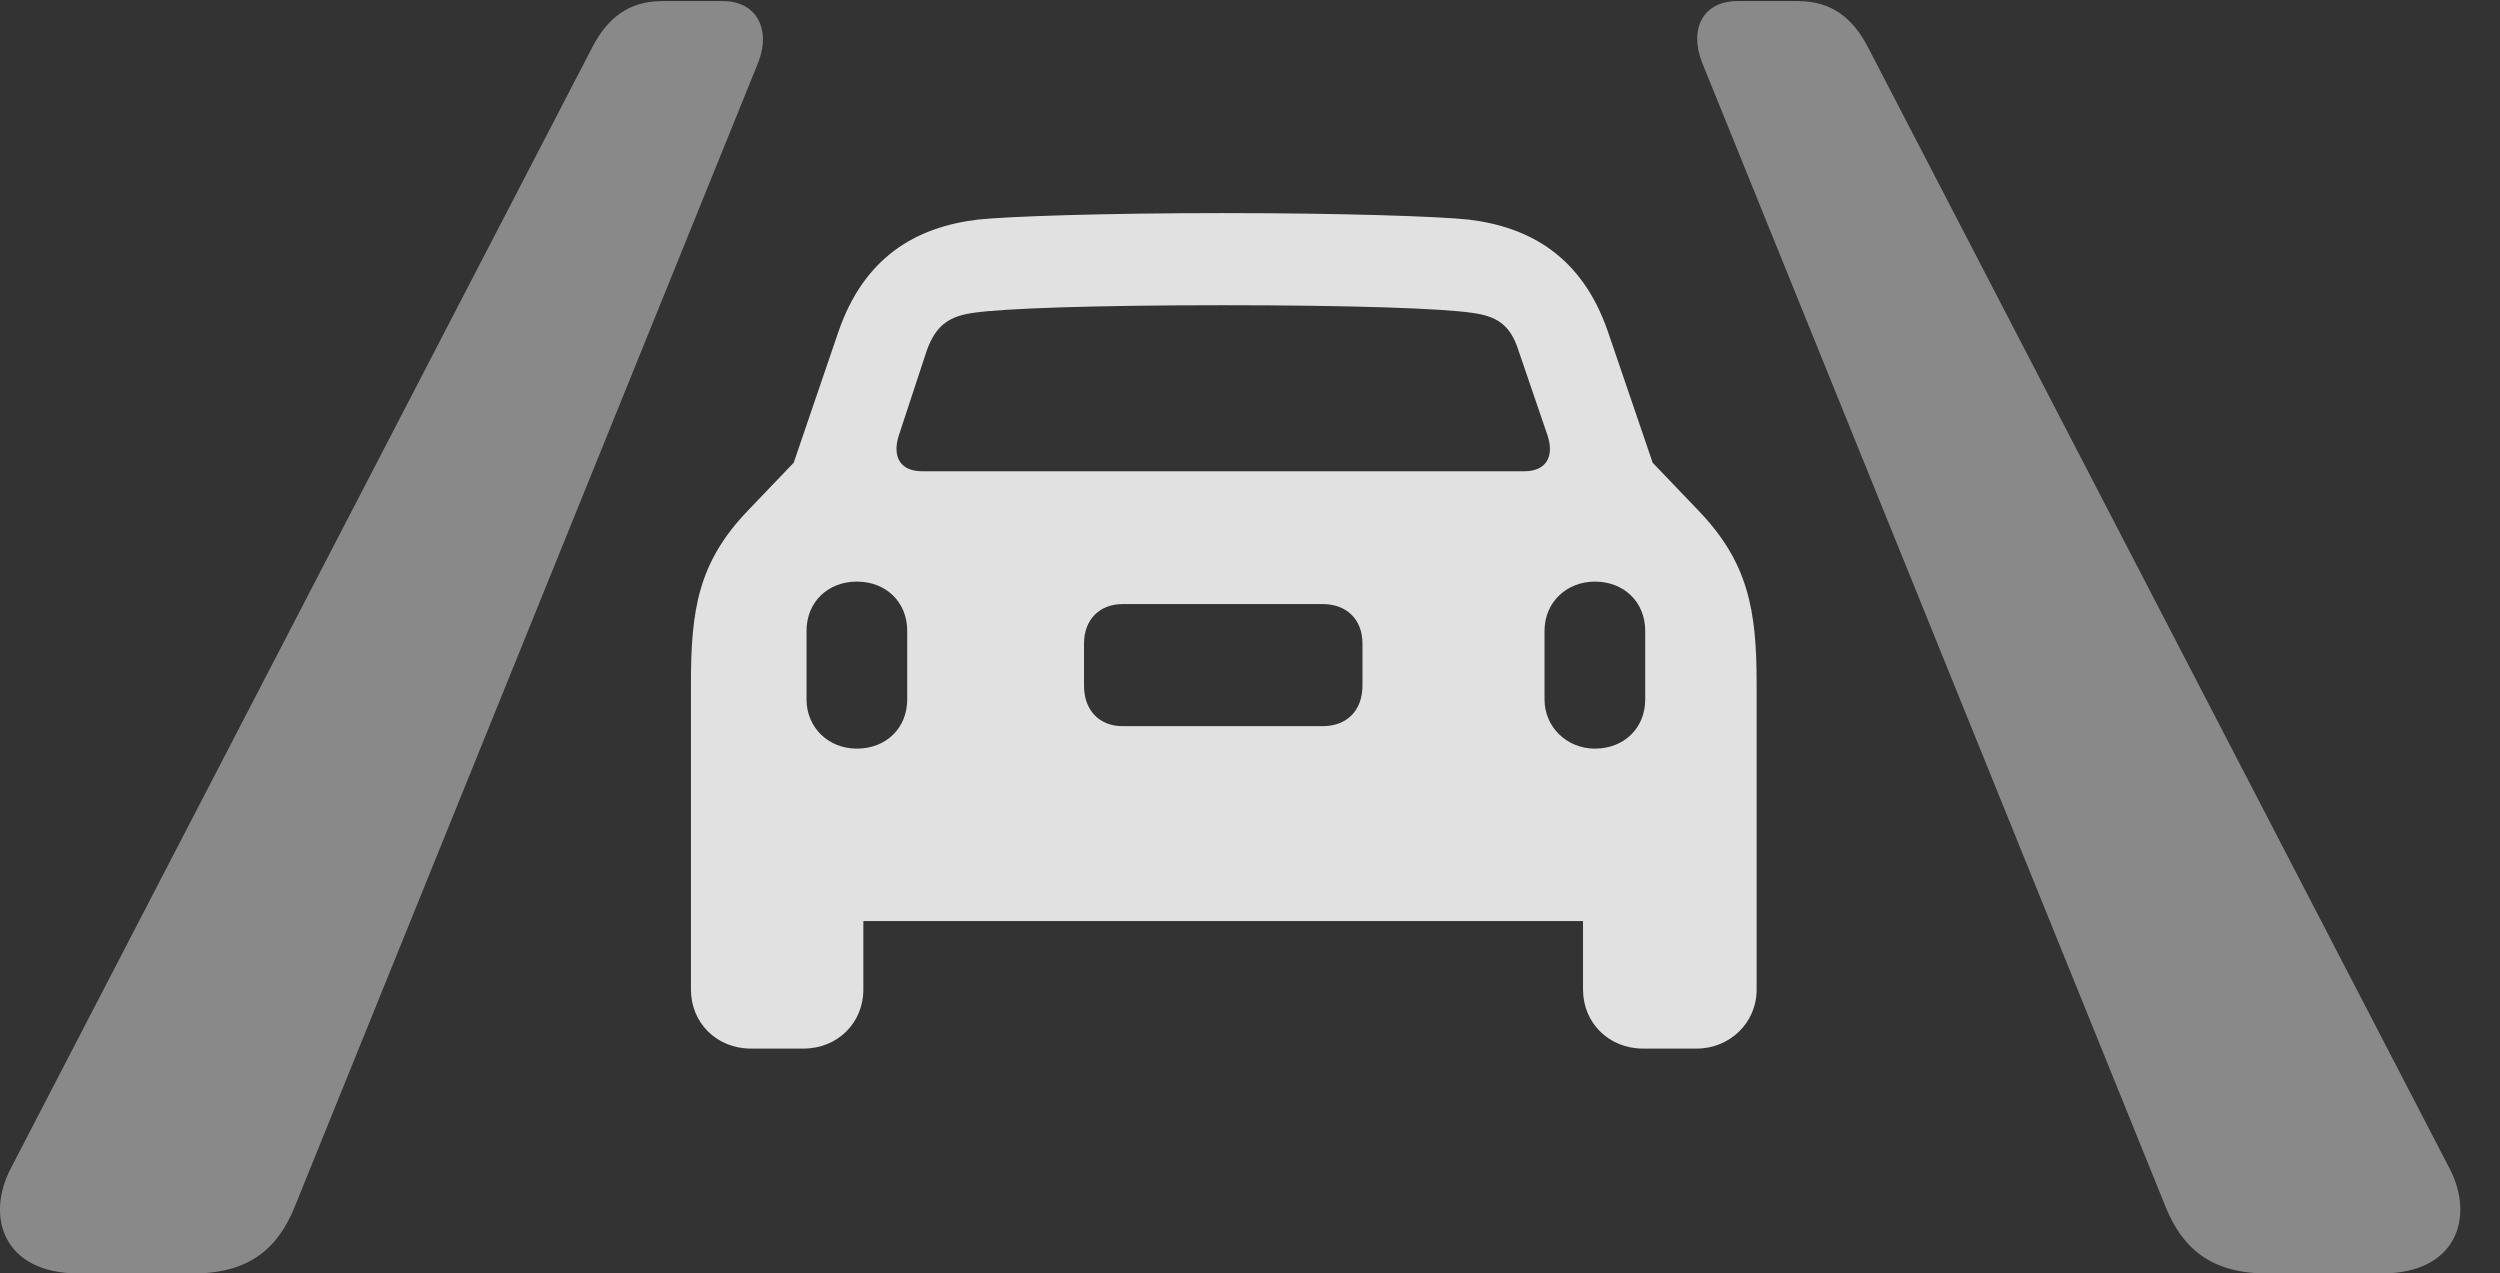 <?xml version="1.0" encoding="UTF-8"?>
<!--Generator: Apple Native CoreSVG 341-->
<!DOCTYPE svg
PUBLIC "-//W3C//DTD SVG 1.1//EN"
       "http://www.w3.org/Graphics/SVG/1.1/DTD/svg11.dtd">
<svg version="1.1" xmlns="http://www.w3.org/2000/svg" xmlns:xlink="http://www.w3.org/1999/xlink" viewBox="0 0 22.795 11.611">
 <rect x="0" y="0" width="22.795" height="11.611" fill="#333333" stroke="none"/>
 <g>
  <rect height="11.611" opacity="0" width="22.795" x="0" y="0"/>
  <path d="M0.714 11.611L1.768 11.611C2.286 11.611 2.54 11.367 2.686 11.006L6.915 0.566C7.032 0.264 6.895 0.01 6.593 0.01L6.036 0.01C5.733 0.01 5.538 0.166 5.401 0.43L0.098 10.654C-0.136 11.104 0.04 11.611 0.714 11.611ZM20.665 11.611L21.72 11.611C22.393 11.611 22.569 11.104 22.335 10.654L17.032 0.43C16.895 0.166 16.7 0.01 16.397 0.01L15.841 0.01C15.528 0.01 15.401 0.264 15.518 0.566L19.747 11.006C19.893 11.367 20.147 11.611 20.665 11.611Z" fill="white" fill-opacity="0.425"/>
  <path d="M6.3 9.023C6.3 9.326 6.534 9.561 6.847 9.561L7.325 9.561C7.638 9.561 7.872 9.326 7.872 9.023L7.872 8.398L14.434 8.398L14.434 9.023C14.434 9.326 14.669 9.561 14.981 9.561L15.47 9.561C15.772 9.561 16.017 9.326 16.017 9.023L16.017 6.23C16.017 5.557 15.938 5.127 15.489 4.658L15.069 4.219L14.659 3.018C14.425 2.344 13.956 2.07 13.389 2.002C13.116 1.973 12.237 1.943 11.153 1.943C10.069 1.943 9.19 1.973 8.917 2.002C8.35 2.07 7.882 2.344 7.647 3.018L7.237 4.219L6.817 4.658C6.368 5.127 6.3 5.557 6.3 6.23ZM8.409 4.297C8.204 4.297 8.136 4.16 8.194 3.975L8.448 3.203C8.536 2.949 8.673 2.881 8.878 2.852C9.151 2.812 9.981 2.783 11.153 2.783C12.325 2.783 13.145 2.812 13.419 2.852C13.634 2.881 13.77 2.949 13.848 3.203L14.112 3.975C14.171 4.16 14.102 4.297 13.897 4.297ZM7.813 6.826C7.55 6.826 7.354 6.631 7.354 6.377L7.354 5.752C7.354 5.488 7.55 5.303 7.813 5.303C8.077 5.303 8.272 5.488 8.272 5.752L8.272 6.377C8.272 6.641 8.077 6.826 7.813 6.826ZM10.235 6.621C10.03 6.621 9.884 6.484 9.884 6.25L9.884 5.869C9.884 5.645 10.03 5.508 10.235 5.508L12.061 5.508C12.276 5.508 12.423 5.645 12.423 5.869L12.423 6.25C12.423 6.484 12.276 6.621 12.061 6.621ZM14.542 6.826C14.288 6.826 14.083 6.631 14.083 6.377L14.083 5.752C14.083 5.488 14.288 5.303 14.542 5.303C14.806 5.303 15.001 5.488 15.001 5.752L15.001 6.377C15.001 6.641 14.806 6.826 14.542 6.826Z" fill="white" fill-opacity="0.85"/>
 </g>
</svg>
